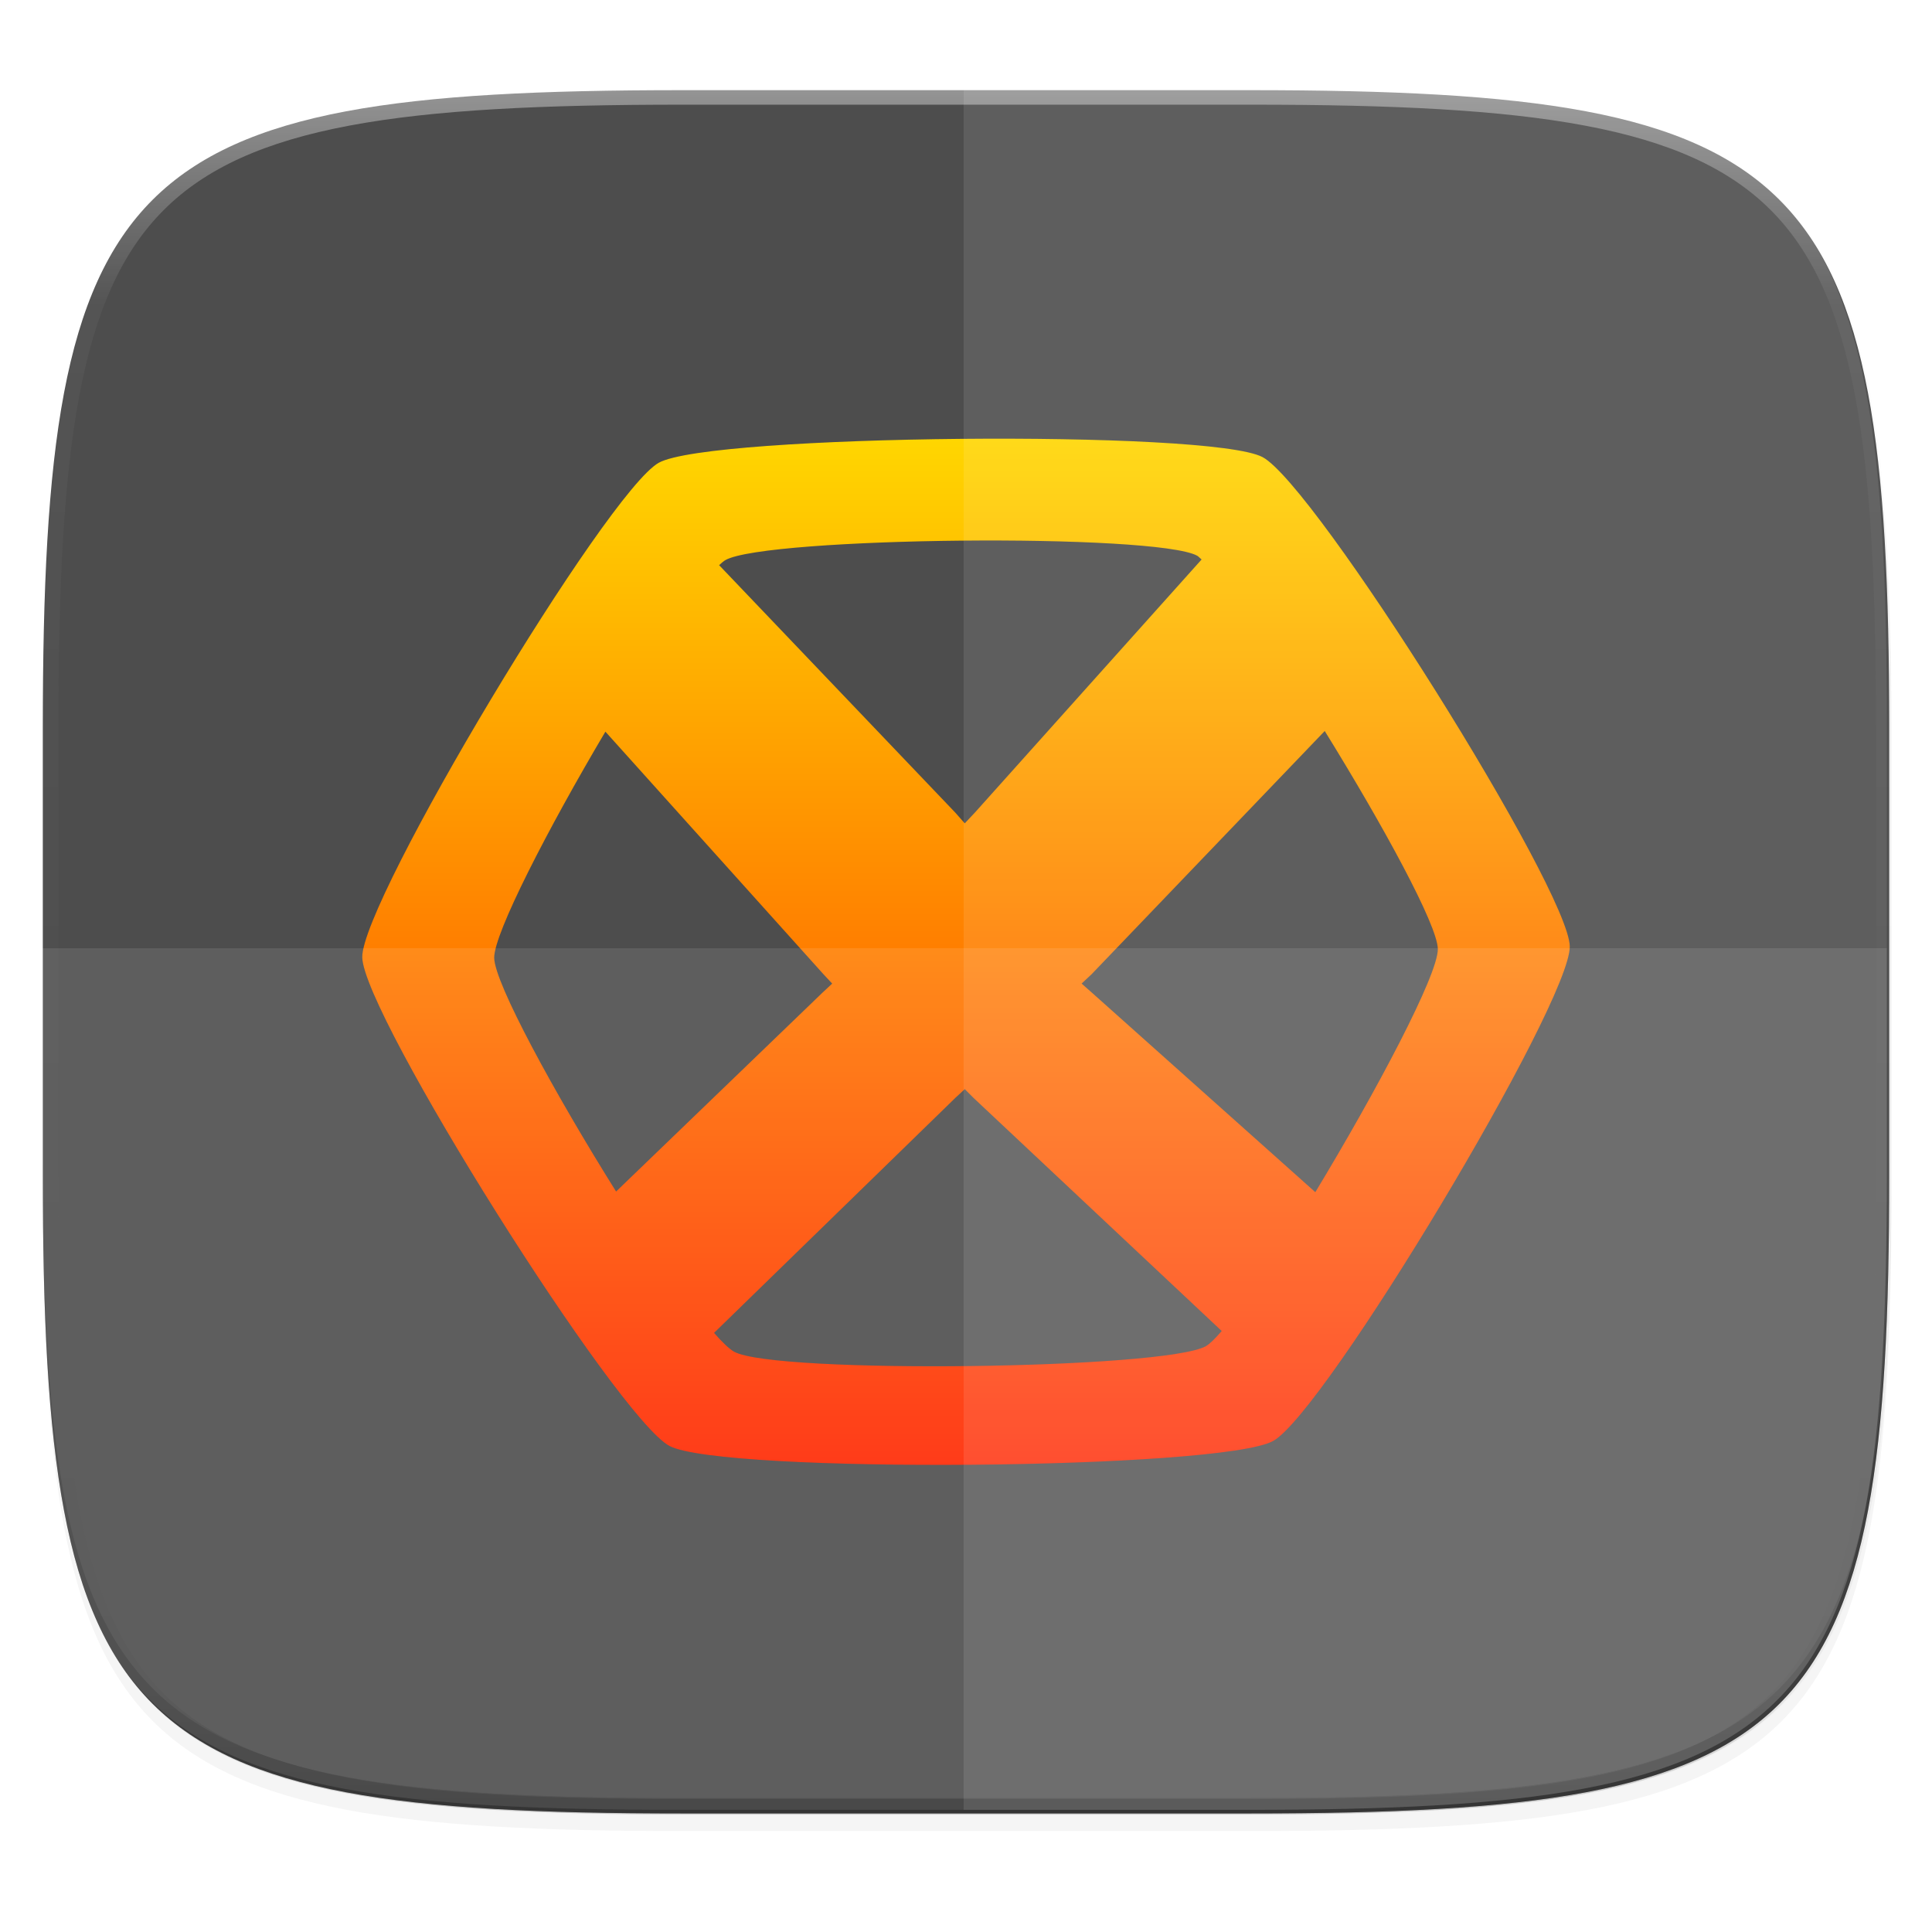<?xml version="1.0" encoding="UTF-8" standalone="no"?>
<!-- Created with Inkscape (http://www.inkscape.org/) -->

<svg
   xmlns:dc="http://purl.org/dc/elements/1.1/"
   xmlns:cc="http://creativecommons.org/ns#"
   xmlns:rdf="http://www.w3.org/1999/02/22-rdf-syntax-ns#"
   xmlns:svg="http://www.w3.org/2000/svg"
   xmlns="http://www.w3.org/2000/svg"
   xmlns:xlink="http://www.w3.org/1999/xlink"
   xmlns:sodipodi="http://sodipodi.sourceforge.net/DTD/sodipodi-0.dtd"
   xmlns:inkscape="http://www.inkscape.org/namespaces/inkscape"
   width="256"
   height="256"
   viewBox="0 0 67.733 67.733"
   version="1.1"
   id="svg1488"
   inkscape:version="0.92.3 (2405546, 2018-03-11)"
   sodipodi:docname="hexchat.svg">
  <defs
     id="defs1482">
    <linearGradient
       inkscape:collect="always"
       id="linearGradient864">
      <stop
         style="stop-color:#09aeff;stop-opacity:1"
         offset="0"
         id="stop860" />
      <stop
         style="stop-color:#206f95;stop-opacity:0.992"
         offset="1"
         id="stop862" />
    </linearGradient>
    <clipPath
       clipPathUnits="userSpaceOnUse"
       id="clipPath1025">
      <path
         id="path1027"
         d="M 111.941,84 C 99.36,84.145 90.153,83.714 82.625,87.867 c -3.764,2.077 -6.752,5.575 -8.398,9.961 C 72.58,102.214 72,107.424 72,114 v 42 h 160 v -26 c 0,-6.576 -0.58,-11.786 -2.227,-16.172 -0.205,-0.545 -0.479,-1.04 -0.742,-1.543 -0.1,-0.185 -0.178,-0.381 -0.273,-0.566 -1.727,-3.388 -4.255,-6.145 -7.383,-7.871 C 213.846,99.694 204.64,100.145 192.059,100 H 192 151.668 L 135.453,84 h -23.492 z"
         style="color:#000000;font-style:normal;font-variant:normal;font-weight:normal;font-stretch:normal;font-size:medium;line-height:normal;font-family:sans-serif;font-variant-ligatures:none;font-variant-position:normal;font-variant-caps:normal;font-variant-numeric:normal;font-variant-alternates:normal;font-feature-settings:normal;text-indent:0;text-align:start;text-decoration:none;text-decoration-line:none;text-decoration-style:solid;text-decoration-color:#000000;letter-spacing:normal;word-spacing:normal;text-transform:none;writing-mode:lr-tb;direction:ltr;baseline-shift:baseline;text-anchor:start;white-space:normal;shape-padding:0;clip-rule:nonzero;display:inline;overflow:visible;visibility:visible;opacity:1;isolation:auto;mix-blend-mode:normal;color-interpolation:sRGB;color-interpolation-filters:linearRGB;solid-color:#000000;solid-opacity:1;fill:#e3dfd5;fill-opacity:1;fill-rule:nonzero;stroke:none;stroke-width:4;stroke-linecap:butt;stroke-linejoin:miter;stroke-miterlimit:4;stroke-dasharray:none;stroke-dashoffset:0;stroke-opacity:1;marker:none;color-rendering:auto;image-rendering:auto;shape-rendering:auto;text-rendering:auto;enable-background:accumulate"
         inkscape:connector-curvature="0" />
    </clipPath>
    <linearGradient
       id="linearGradient1013"
       inkscape:collect="always">
      <stop
         id="stop1005"
         offset="0"
         style="stop-color:#ffffff;stop-opacity:1;" />
      <stop
         style="stop-color:#ffffff;stop-opacity:0.098"
         offset="0.125"
         id="stop1007" />
      <stop
         style="stop-color:#000000;stop-opacity:0.098"
         offset="0.925"
         id="stop1009" />
      <stop
         id="stop1011"
         offset="1"
         style="stop-color:#000000;stop-opacity:0.498" />
    </linearGradient>
    <clipPath
       clipPathUnits="userSpaceOnUse"
       id="clipPath1082-3">
      <path
         sodipodi:nodetypes="sssssssss"
         inkscape:connector-curvature="0"
         id="path1084-6"
         d="M 361.938,-212 C 507.235,-212 528,-191.287 528,-46.125 V 70.125 C 528,215.286 507.235,236 361.938,236 H 214.062 C 68.765,236 48,215.286 48,70.125 V -46.125 C 48,-191.287 68.765,-212 214.062,-212 Z"
         style="display:inline;opacity:1;fill:#8c59d9;fill-opacity:1;stroke:none;stroke-width:2;stroke-linecap:round;stroke-linejoin:round;stroke-miterlimit:4;stroke-dasharray:none;stroke-dashoffset:0;stroke-opacity:1;enable-background:new" />
    </clipPath>
    <clipPath
       clipPathUnits="userSpaceOnUse"
       id="clipPath1082-3-5">
      <path
         sodipodi:nodetypes="sssssssss"
         inkscape:connector-curvature="0"
         id="path1084-6-6"
         d="M 361.938,-212 C 507.235,-212 528,-191.287 528,-46.125 V 70.125 C 528,215.286 507.235,236 361.938,236 H 214.062 C 68.765,236 48,215.286 48,70.125 V -46.125 C 48,-191.287 68.765,-212 214.062,-212 Z"
         style="display:inline;opacity:1;fill:#8c59d9;fill-opacity:1;stroke:none;stroke-width:2;stroke-linecap:round;stroke-linejoin:round;stroke-miterlimit:4;stroke-dasharray:none;stroke-dashoffset:0;stroke-opacity:1;enable-background:new" />
    </clipPath>
    <filter
       inkscape:collect="always"
       style="color-interpolation-filters:sRGB"
       id="filter4569-2"
       x="-0.012"
       width="1.023"
       y="-0.012"
       height="1.025">
      <feGaussianBlur
         inkscape:collect="always"
         stdDeviation="1.16"
         id="feGaussianBlur4571-9" />
    </filter>
    <filter
       inkscape:collect="always"
       style="color-interpolation-filters:sRGB"
       id="filter913"
       x="-0.023"
       width="1.046"
       y="-0.025"
       height="1.05">
      <feGaussianBlur
         inkscape:collect="always"
         stdDeviation="2.32"
         id="feGaussianBlur915" />
    </filter>
    <linearGradient
       inkscape:collect="always"
       xlink:href="#linearGradient1013"
       id="linearGradient906"
       gradientUnits="userSpaceOnUse"
       x1="296"
       y1="-212"
       x2="296"
       y2="236" />
    <linearGradient
       id="b"
       x2="23.748"
       x1="23.748"
       y2="47.234"
       gradientTransform="matrix(2.497,0,0,1.146,2.05,37.363)"
       y1="7.38"
       gradientUnits="userSpaceOnUse">
      <stop
         stop-color="#EFEFEE"
         offset="0"
         id="stop7" />
      <stop
         stop-color="#84827E"
         offset="1"
         id="stop9" />
    </linearGradient>
    <radialGradient
       inkscape:collect="always"
       xlink:href="#linearGradient864"
       id="radialGradient866"
       cx="33.785"
       cy="256.428"
       fx="33.785"
       fy="256.428"
       r="21.706"
       gradientTransform="matrix(1,0,0,1.091,3.3226671e-7,-23.954)"
       gradientUnits="userSpaceOnUse" />
    <linearGradient
       id="linearGradient3176">
      <stop
         id="stop3178"
         offset="0"
         style="stop-color:#005693;stop-opacity:1;" />
      <stop
         style="stop-color:#1d96dc;stop-opacity:1;"
         offset="0.648"
         id="stop3365" />
      <stop
         id="stop3180"
         offset="1"
         style="stop-color:#3cc1ff;stop-opacity:0.755;" />
    </linearGradient>
    <linearGradient
       id="linearGradient3172">
      <stop
         style="stop-color:#005c9b;stop-opacity:1;"
         offset="0"
         id="stop3174" />
      <stop
         style="stop-color:#55baff;stop-opacity:1;"
         offset="1"
         id="stop3176" />
    </linearGradient>
    <linearGradient
       id="linearGradient3223">
      <stop
         id="stop3225"
         offset="0"
         style="stop-color:#003e69;stop-opacity:1;" />
      <stop
         id="stop3227"
         offset="1"
         style="stop-color:#17a3ff;stop-opacity:1;" />
    </linearGradient>
    <linearGradient
       y2="62.054"
       x2="1.469"
       y1="6.684"
       x1="1.469"
       id="hexchatGradient"
       gradientTransform="matrix(0.765,0,0,0.65,11.577,240.303)"
       gradientUnits="userSpaceOnUse">
      <stop
         style="stop-color: #FFD600"
         offset="0"
         id="hgYellowStop" />
      <stop
         style="stop-color: #FF2600"
         offset="1"
         id="hgRedStop" />
    </linearGradient>
    <filter
       inkscape:collect="always"
       style="color-interpolation-filters:sRGB"
       id="filter2337"
       x="-0.044"
       width="1.089"
       y="-0.052"
       height="1.104">
      <feGaussianBlur
         inkscape:collect="always"
         stdDeviation="0.783"
         id="feGaussianBlur2339" />
    </filter>
  </defs>
  <sodipodi:namedview
     id="base"
     pagecolor="#ffffff"
     bordercolor="#666666"
     borderopacity="1.0"
     inkscape:pageopacity="0.0"
     inkscape:pageshadow="2"
     inkscape:zoom="3.2382812"
     inkscape:cx="11.816292"
     inkscape:cy="128"
     inkscape:document-units="px"
     inkscape:current-layer="layer1"
     showgrid="false"
     units="px"
     inkscape:window-width="1920"
     inkscape:window-height="1009"
     inkscape:window-x="0"
     inkscape:window-y="34"
     inkscape:window-maximized="1">
    <inkscape:grid
       type="xygrid"
       id="grid2168" />
  </sodipodi:namedview>
  <g
     inkscape:label="Livello 1"
     inkscape:groupmode="layer"
     id="layer1"
     transform="translate(0,-229.267)">
    <path
       style="display:inline;opacity:0.2;fill:#000000;fill-opacity:1;stroke:none;stroke-width:2;stroke-linecap:round;stroke-linejoin:round;stroke-miterlimit:4;stroke-dasharray:none;stroke-dashoffset:0;stroke-opacity:1;filter:url(#filter913);enable-background:new"
       d="m 188.969,46 c 72.649,0 83.031,10.357 83.031,82.938 v 58.125 c 0,72.581 -10.383,82.938 -83.031,82.938 h -73.938 C 42.383,270 32,259.643 32,187.062 v -58.125 c 0,-72.581 10.383,-82.938 83.031,-82.938 z"
       id="path899"
       inkscape:connector-curvature="0"
       sodipodi:nodetypes="sssssssss"
       transform="matrix(0.27,0,0,0.27,-7.129,220.56)" />
    <path
       sodipodi:nodetypes="sssssssss"
       inkscape:connector-curvature="0"
       id="path4567-1"
       d="m 188.969,44 c 72.649,0 83.031,10.357 83.031,82.938 v 58.125 c 0,72.581 -10.383,82.938 -83.031,82.938 h -73.938 C 42.383,268 32,257.643 32,185.062 v -58.125 c 0,-72.581 10.383,-82.938 83.031,-82.938 z"
       style="display:inline;opacity:0.1;fill:#000000;fill-opacity:1;stroke:none;stroke-width:2;stroke-linecap:round;stroke-linejoin:round;stroke-miterlimit:4;stroke-dasharray:none;stroke-dashoffset:0;stroke-opacity:1;filter:url(#filter4569-2);enable-background:new"
       transform="matrix(0.27,0,0,0.27,-7.129,220.56)" />
    <path
       style="display:inline;opacity:1;fill:#4d4d4d;fill-opacity:1;stroke:none;stroke-width:0.539;stroke-linecap:round;stroke-linejoin:round;stroke-miterlimit:4;stroke-dasharray:none;stroke-dashoffset:0;stroke-opacity:1;enable-background:new"
       d="m 23.896,232.428 c -9.797,0 -15.394,0.697 -18.545,3.843 -3.15,3.146 -3.85,8.737 -3.85,18.526 v 15.677 c 0,9.788 0.699,15.379 3.85,18.526 3.15,3.146 8.747,3.843 18.545,3.843 h 19.942 c 9.797,0 15.394,-0.697 18.545,-3.843 3.15,-3.146 3.85,-8.737 3.85,-18.526 v -15.677 c 0,-9.788 -0.699,-15.379 -3.85,-18.526 -3.15,-3.146 -8.747,-3.843 -18.545,-3.843 z"
       id="rect877-2"
       inkscape:connector-curvature="0" />
    <path
       style="display:inline;opacity:0.2;fill:#131313;fill-opacity:1;stroke:none;stroke-width:0.539;stroke-linecap:round;stroke-linejoin:round;stroke-miterlimit:4;stroke-dasharray:none;stroke-dashoffset:0;stroke-opacity:1;enable-background:new"
       d="m 1.502,269.934 v 0.539 c 0,9.788 0.699,15.379 3.85,18.526 3.15,3.146 8.747,3.843 18.545,3.843 h 19.942 c 9.797,0 15.394,-0.697 18.545,-3.843 3.15,-3.146 3.85,-8.737 3.85,-18.526 v -0.539 c 0,9.788 -0.699,15.379 -3.85,18.526 -3.15,3.146 -8.747,3.843 -18.545,3.843 h -19.942 c -9.797,0 -15.394,-0.697 -18.545,-3.843 -3.15,-3.146 -3.85,-8.737 -3.85,-18.526 z"
       id="path917"
       inkscape:connector-curvature="0" />
    <path
       sodipodi:nodetypes="sssssssss"
       inkscape:connector-curvature="0"
       id="path1068-7"
       d="M 361.938,-212 C 507.235,-212 528,-191.287 528,-46.125 V 70.125 C 528,215.286 507.235,236 361.938,236 H 214.062 C 68.765,236 48,215.286 48,70.125 V -46.125 C 48,-191.287 68.765,-212 214.062,-212 Z"
       style="display:inline;opacity:0.4;fill:none;fill-opacity:1;stroke:url(#linearGradient906);stroke-width:8;stroke-linecap:round;stroke-linejoin:round;stroke-miterlimit:4;stroke-dasharray:none;stroke-dashoffset:0;stroke-opacity:1;enable-background:new"
       clip-path="url(#clipPath1082-3-5)"
       transform="matrix(0.135,0,0,0.135,-4.971,261.017)" />
    <g
       id="g1684"
       transform="translate(0.562,-0.1)" />
    <path
       inkscape:connector-curvature="0"
       style="fill:#000000;fill-opacity:1;stroke-width:0.705;filter:url(#filter2337);opacity:0.3"
       d="m 33.668,244.653 c -4.833,0.046 -9.661,0.331 -10.572,0.837 -1.822,1.013 -10.417,15.343 -10.396,17.334 0.021,1.991 8.927,16.158 10.771,17.136 1.844,0.978 19.344,0.837 21.167,-0.176 1.822,-1.013 10.417,-15.343 10.396,-17.334 -0.021,-1.991 -8.927,-16.18 -10.771,-17.158 -0.922,-0.489 -5.761,-0.685 -10.594,-0.639 z m 0.044,3.568 c 3.779,-0.037 7.539,0.135 8.26,0.529 0.043,0.024 0.101,0.09 0.154,0.132 l -7.951,8.876 -0.352,0.374 -0.33,-0.374 -8.282,-8.678 c 0.077,-0.07 0.161,-0.142 0.22,-0.176 0.712,-0.407 4.502,-0.646 8.282,-0.683 z m 12.731,6.674 c 2.033,3.285 3.956,6.804 3.965,7.643 0.009,0.909 -2.16,4.995 -4.295,8.524 l -7.819,-6.982 -0.374,-0.33 0.352,-0.33 z m -25.219,0.023 7.643,8.502 0.308,0.33 -0.33,0.308 -7.246,6.982 c -2.148,-3.43 -4.264,-7.307 -4.273,-8.194 -0.009,-0.857 1.895,-4.547 3.899,-7.929 z m 12.599,12.533 0.308,0.308 8.7,8.171 c -0.224,0.258 -0.414,0.45 -0.551,0.529 -1.425,0.815 -15.1,0.985 -16.541,0.198 -0.161,-0.088 -0.424,-0.337 -0.705,-0.661 l 8.458,-8.238 z"
       id="path2307" />
    <path
       id="coloredX"
       d="m 33.668,244.653 c -4.833,0.046 -9.661,0.331 -10.572,0.837 -1.822,1.013 -10.417,15.343 -10.396,17.334 0.021,1.991 8.927,16.158 10.771,17.136 1.844,0.978 19.344,0.837 21.167,-0.176 1.822,-1.013 10.417,-15.343 10.396,-17.334 -0.021,-1.991 -8.927,-16.18 -10.771,-17.158 -0.922,-0.489 -5.761,-0.685 -10.594,-0.639 z m 0.044,3.568 c 3.779,-0.037 7.539,0.135 8.26,0.529 0.043,0.024 0.101,0.09 0.154,0.132 l -7.951,8.876 -0.352,0.374 -0.33,-0.374 -8.282,-8.678 c 0.077,-0.07 0.161,-0.142 0.22,-0.176 0.712,-0.407 4.502,-0.646 8.282,-0.683 z m 12.731,6.674 c 2.033,3.285 3.956,6.804 3.965,7.643 0.009,0.909 -2.16,4.995 -4.295,8.524 l -7.819,-6.982 -0.374,-0.33 0.352,-0.33 z m -25.219,0.023 7.643,8.502 0.308,0.33 -0.33,0.308 -7.246,6.982 c -2.148,-3.43 -4.264,-7.307 -4.273,-8.194 -0.009,-0.857 1.895,-4.547 3.899,-7.929 z m 12.599,12.533 0.308,0.308 8.7,8.171 c -0.224,0.258 -0.414,0.45 -0.551,0.529 -1.425,0.815 -15.1,0.985 -16.541,0.198 -0.161,-0.088 -0.424,-0.337 -0.705,-0.661 l 8.458,-8.238 z"
       style="fill:url(#hexchatGradient);fill-opacity:1;stroke-width:0.705"
       inkscape:connector-curvature="0" />
    <path
       style="clip-rule:evenodd;display:inline;opacity:0.1;fill:#ffffff;fill-opacity:1;fill-rule:evenodd;stroke:none;stroke-width:0.539;stroke-linecap:round;stroke-linejoin:round;stroke-miterlimit:4;stroke-dasharray:none;stroke-dashoffset:0;stroke-opacity:1;image-rendering:optimizeQuality;shape-rendering:geometricPrecision;text-rendering:geometricPrecision;enable-background:new"
       d="m 23.813,292.718 c -19.594,0 -22.394,-2.793 -22.394,-22.369 v -7.838 H 66.149 v 7.838 c 0,19.576 -2.8,22.369 -22.394,22.369 z"
       id="path1107"
       inkscape:connector-curvature="0" />
    <path
       style="clip-rule:evenodd;display:inline;opacity:0.1;fill:#ffffff;fill-opacity:1;fill-rule:evenodd;stroke:none;stroke-width:0.539;stroke-linecap:round;stroke-linejoin:round;stroke-miterlimit:4;stroke-dasharray:none;stroke-dashoffset:0;stroke-opacity:1;image-rendering:optimizeQuality;shape-rendering:geometricPrecision;text-rendering:geometricPrecision;enable-background:new"
       d="m 33.784,232.303 v 60.415 h 9.971 c 19.594,0 22.394,-2.793 22.394,-22.369 v -15.677 c 0,-19.576 -2.8,-22.369 -22.394,-22.369 z"
       id="path1099"
       inkscape:connector-curvature="0" />
  </g>
</svg>
